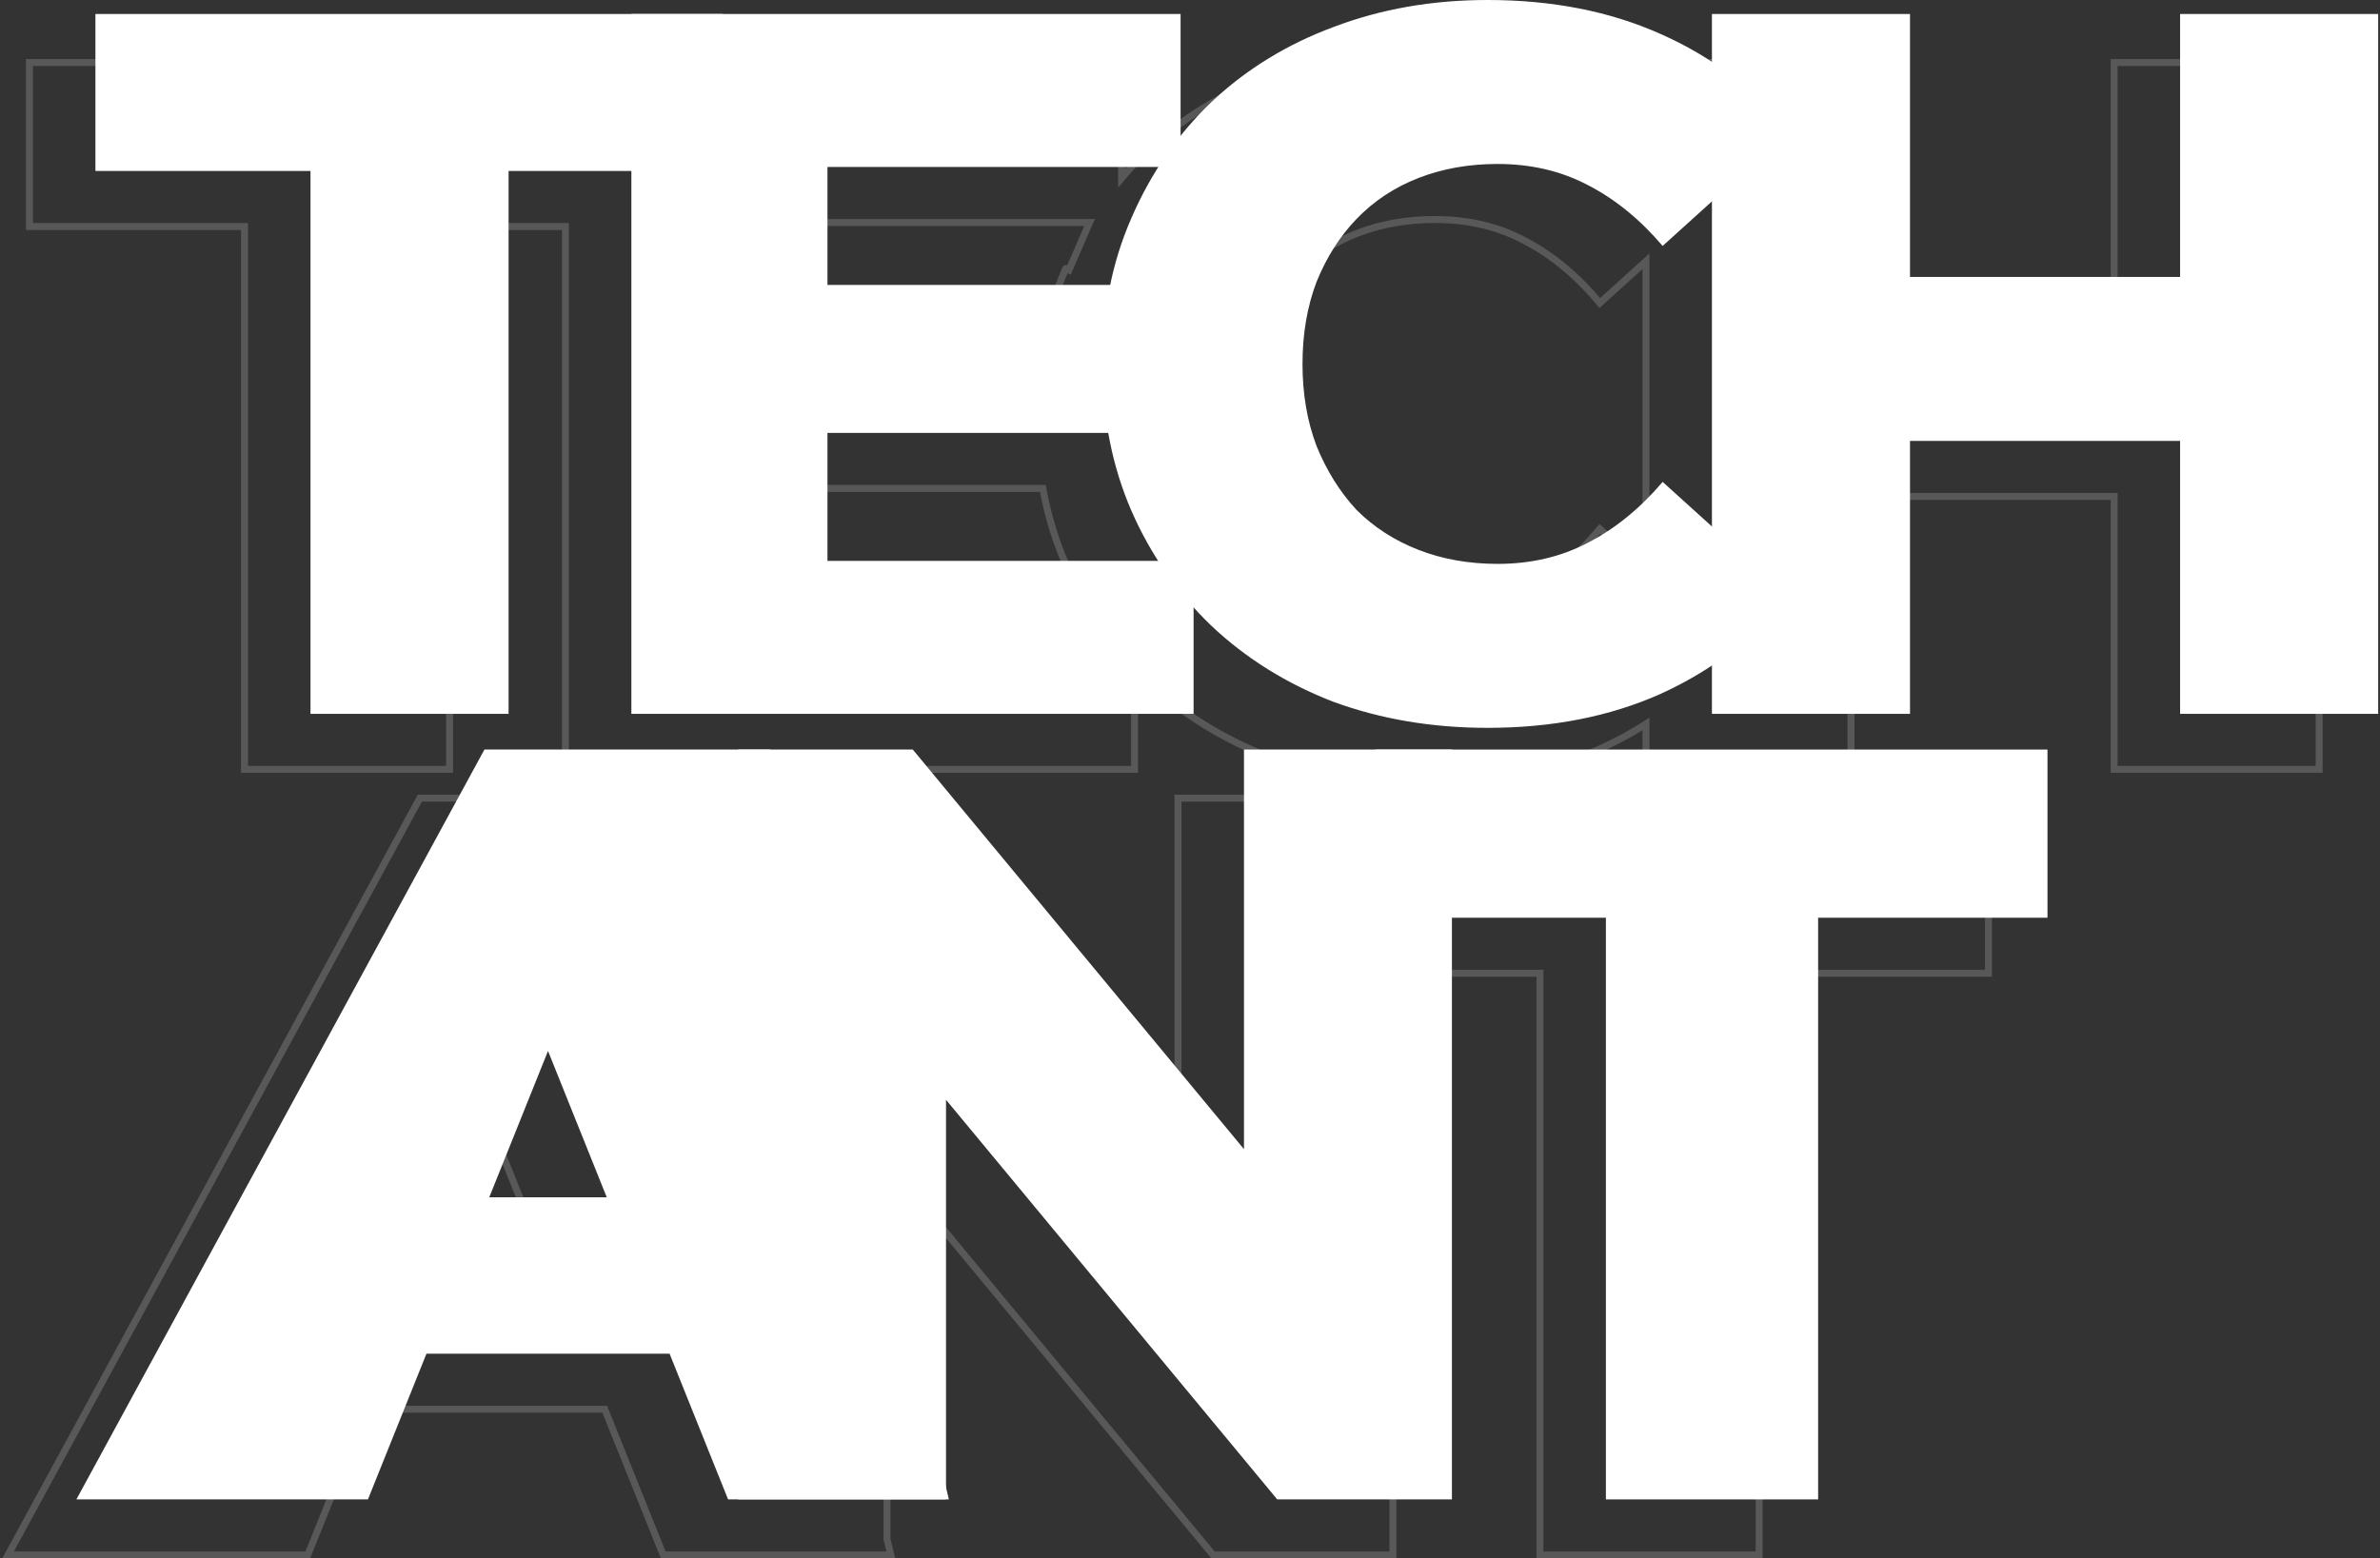 <svg width="342" height="224" viewBox="0 0 342 224" fill="none" xmlns="http://www.w3.org/2000/svg">
<rect x="0" y="0" width="342" height="224" fill="#333333" stroke="none"/>
<path d="M44.618 102.606V24.574H13.712V2.012H103.843V24.574H73.081V102.606H44.618Z" fill="white"/>
<path d="M116.891 40.956H163.609V62.224H116.891V40.956ZM118.903 80.619H171.516V102.606H90.728V2.012H169.647V23.999H118.903V80.619Z" fill="white"/>
<path d="M213.76 104.618C205.806 104.618 198.427 103.372 191.623 100.881C184.914 98.294 179.068 94.654 174.085 89.96C169.198 85.265 165.364 79.757 162.585 73.433C159.806 67.015 158.416 59.973 158.416 52.309C158.416 44.645 159.806 37.651 162.585 31.328C165.364 24.909 169.198 19.352 174.085 14.658C179.068 9.964 184.914 6.371 191.623 3.88C198.427 1.293 205.806 0 213.76 0C223.056 0 231.346 1.629 238.629 4.886C246.008 8.143 252.141 12.838 257.029 18.969L238.916 35.352C235.658 31.519 232.064 28.597 228.135 26.585C224.302 24.574 219.989 23.568 215.198 23.568C211.077 23.568 207.291 24.238 203.841 25.58C200.391 26.921 197.421 28.885 194.929 31.471C192.533 33.962 190.616 36.98 189.179 40.525C187.837 44.07 187.166 47.998 187.166 52.309C187.166 56.62 187.837 60.548 189.179 64.093C190.616 67.637 192.533 70.703 194.929 73.29C197.421 75.781 200.391 77.697 203.841 79.038C207.291 80.379 211.077 81.05 215.198 81.05C219.989 81.05 224.302 80.044 228.135 78.032C232.064 76.02 235.658 73.098 238.916 69.266L257.029 85.648C252.141 91.684 246.008 96.378 238.629 99.732C231.346 102.989 223.056 104.618 213.76 104.618Z" fill="white"/>
<path d="M313.276 2.012H341.738V102.606H313.276V2.012ZM274.463 102.606H246.001V2.012H274.463V102.606ZM315.288 63.374H272.451V39.806H315.288V63.374Z" fill="white"/>
<path d="M106.061 215.517V107.738H131.165L190.616 179.488H178.757V107.738H208.637V215.517H183.532L124.081 143.767H135.94V215.517H106.061Z" fill="white"/>
<path d="M230.763 215.517V131.911H197.65V107.738H294.219V131.911H261.259V215.517H230.763Z" fill="white"/>
<path d="M10.98 215.517L69.61 107.738H110.681L136.351 215.517H104.623L67.35 122.673H90.145L52.873 215.517H10.98ZM37.009 194.577L44.864 172.097H97.538L105.393 194.577H37.009Z" fill="white"/>
<path d="M35.138 110.089V110.589H35.638H64.101H64.601V110.089V32.557H81.248V110.089V110.589H81.748H162.536H163.036V110.089V96.069C163.595 96.659 164.169 97.237 164.759 97.803L164.762 97.807C169.795 102.548 175.697 106.222 182.463 108.831L182.471 108.834C189.335 111.347 196.773 112.601 204.78 112.601C214.135 112.601 222.496 110.962 229.853 107.671L229.856 107.67C232.202 106.604 234.423 105.404 236.521 104.068V110.089V110.589H237.021H265.483H265.983V110.089V71.357H303.796V110.089V110.589H304.296H332.758H333.258V110.089V9.495V8.995H332.758H304.296H303.796V9.495V46.79H265.983V9.495V8.995H265.483H237.021H236.521V9.495V15.454C234.422 14.129 232.199 12.948 229.852 11.912C222.495 8.622 214.134 6.983 204.78 6.983C196.772 6.983 189.332 8.286 182.467 10.895C175.7 13.408 169.796 17.035 164.762 21.777L164.759 21.781C163.491 22.998 162.294 24.273 161.167 25.605V9.495V8.995H160.667H95.363H94.863H81.748H81.248H4.732H4.232V9.495V32.057V32.557H4.732H35.138V110.089ZM230.272 43.206L236.521 37.554V82.03L230.272 76.379L229.89 76.033L229.556 76.425C226.334 80.214 222.791 83.092 218.927 85.07L218.923 85.073C215.169 87.043 210.937 88.033 206.218 88.033C202.152 88.033 198.429 87.372 195.043 86.055C191.657 84.739 188.748 82.862 186.309 80.426C183.962 77.89 182.08 74.881 180.665 71.393C179.348 67.914 178.687 64.049 178.687 59.792C178.687 55.535 179.348 51.67 180.665 48.191C182.08 44.701 183.963 41.74 186.309 39.301C188.749 36.769 191.658 34.845 195.043 33.529C198.429 32.212 202.152 31.551 206.218 31.551C210.937 31.551 215.169 32.541 218.923 34.511L218.927 34.514C222.791 36.492 226.334 39.37 229.556 43.159L229.89 43.551L230.272 43.206ZM110.423 31.982H156.572L153.605 38.811L153.148 38.61C153.147 38.61 153.147 38.61 153.147 38.611C151.844 41.576 150.844 44.686 150.146 47.939H110.423V31.982ZM110.423 87.602V70.208H149.853C150.551 74.02 151.649 77.656 153.146 81.115L153.148 81.118C154.143 83.382 155.272 85.544 156.536 87.602H110.423ZM127.46 223.5H128.004L127.857 222.884L127.46 221.218V166.95L174.167 223.319L174.317 223.5H174.552H199.657H200.157V223V139.894H221.284V223V223.5H221.784H252.279H252.779V223V139.894H285.239H285.739V139.394V115.221V114.721H285.239H200.157H199.657H188.67H188.17H169.777H169.277V115.221V171.271L122.571 114.902L122.421 114.721H122.186L102.096 114.721H101.701L97.081 114.721H96.581L60.63 114.721H60.333L60.191 114.982L1.561 222.761L1.159 223.5H2H43.893H44.231L44.357 223.186L52.638 202.56H86.898L95.179 223.186L95.305 223.5H95.643H96.581H97.081H126.96H127.371H127.46ZM77.473 179.081H62.063L69.768 159.889L77.473 179.081Z" stroke="white" stroke-opacity="0.18"/>
</svg>
